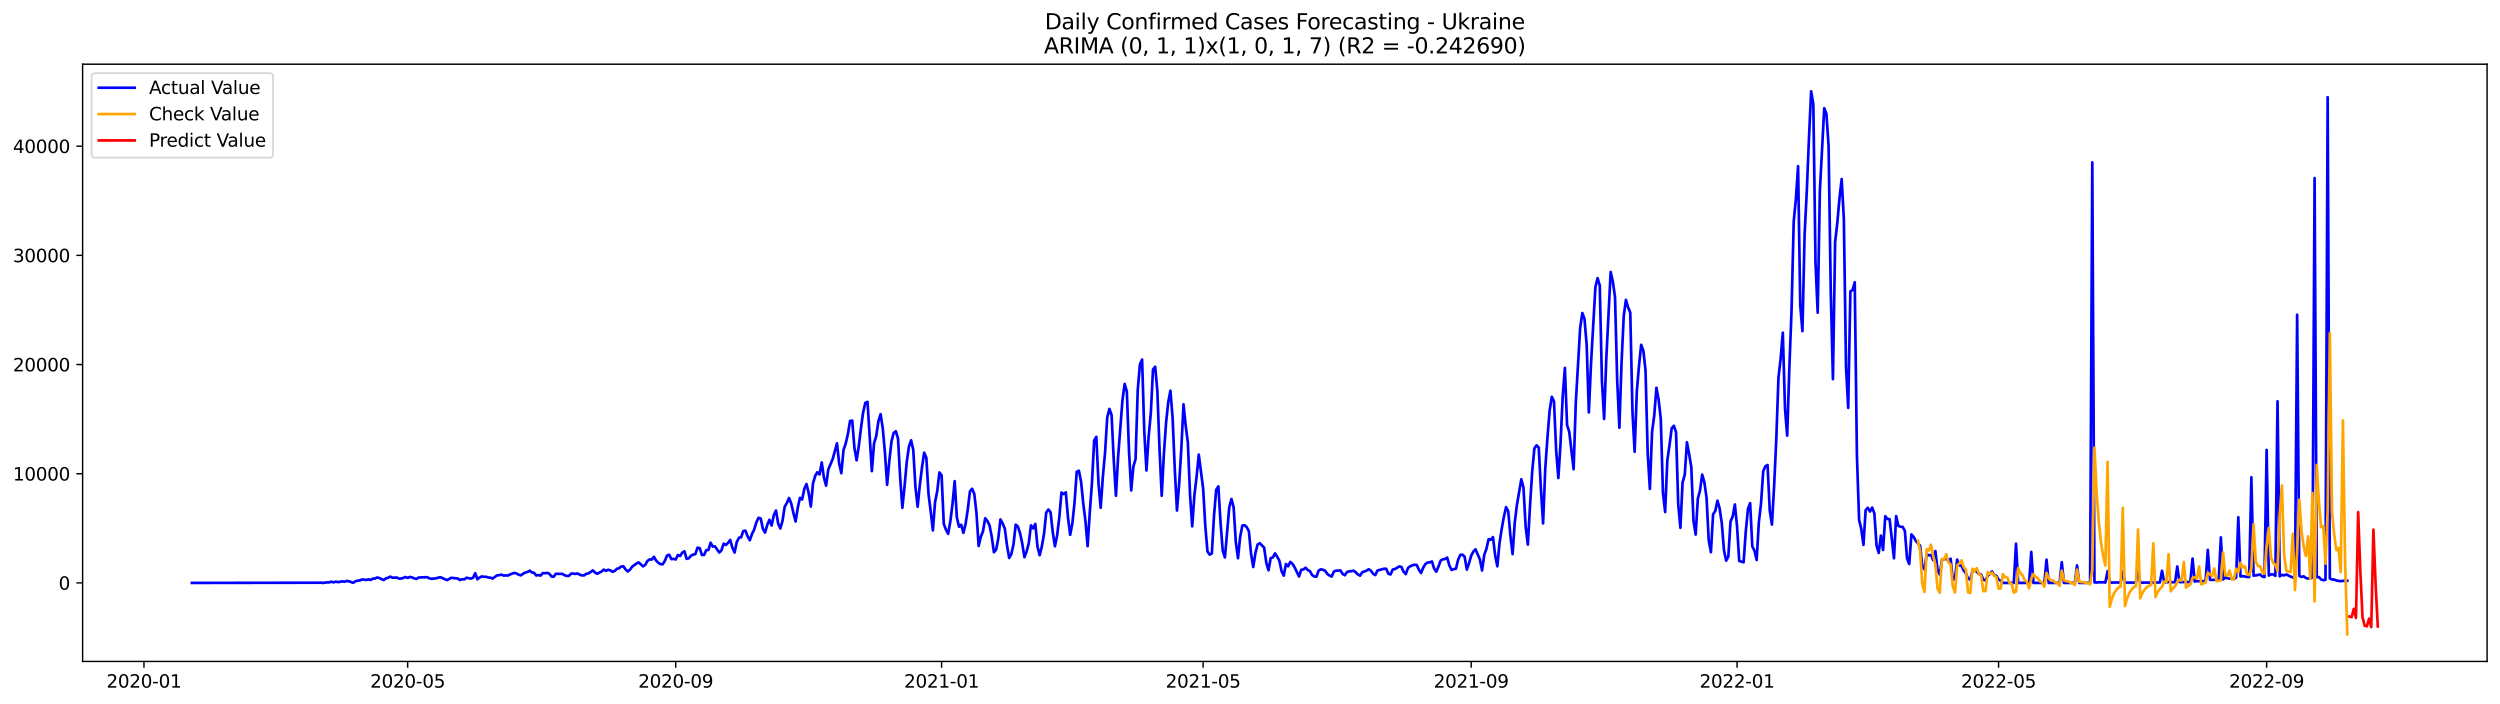 <?xml version="1.0" encoding="utf-8" standalone="no"?>
<!DOCTYPE svg PUBLIC "-//W3C//DTD SVG 1.1//EN"
  "http://www.w3.org/Graphics/SVG/1.1/DTD/svg11.dtd">
<svg xmlns:xlink="http://www.w3.org/1999/xlink" width="1392.412pt" height="392.274pt" viewBox="0 0 1392.412 392.274" xmlns="http://www.w3.org/2000/svg" version="1.1">
 <defs>
  <style type="text/css">*{stroke-linejoin: round; stroke-linecap: butt}</style>
 </defs>
 <g id="figure_1">
  <g id="patch_1">
   <path d="M 0 392.274 
L 1392.412 392.274 
L 1392.412 0 
L 0 0 
z
" style="fill: #ffffff"/>
  </g>
  <g id="axes_1">
   <g id="patch_2">
    <path d="M 46.013 368.396 
L 1385.213 368.396 
L 1385.213 35.755 
L 46.013 35.755 
z
" style="fill: #ffffff"/>
   </g>
   <g id="matplotlib.axis_1">
    <g id="xtick_1">
     <g id="line2d_1">
      <defs>
       <path id="m65e31f8bdd" d="M 0 0 
L 0 3.5 
" style="stroke: #000000; stroke-width: 0.8"/>
      </defs>
      <g>
       <use xlink:href="#m65e31f8bdd" x="80.181" y="368.396" style="stroke: #000000; stroke-width: 0.8"/>
      </g>
     </g>
     <g id="text_1">
      <!-- 2020-01 -->
      <g transform="translate(59.29 382.994)scale(0.1 -0.1)">
       <defs>
        <path id="DejaVuSans-32" d="M 1228 531 
L 3431 531 
L 3431 0 
L 469 0 
L 469 531 
Q 828 903 1448 1529 
Q 2069 2156 2228 2338 
Q 2531 2678 2651 2914 
Q 2772 3150 2772 3378 
Q 2772 3750 2511 3984 
Q 2250 4219 1831 4219 
Q 1534 4219 1204 4116 
Q 875 4013 500 3803 
L 500 4441 
Q 881 4594 1212 4672 
Q 1544 4750 1819 4750 
Q 2544 4750 2975 4387 
Q 3406 4025 3406 3419 
Q 3406 3131 3298 2873 
Q 3191 2616 2906 2266 
Q 2828 2175 2409 1742 
Q 1991 1309 1228 531 
z
" transform="scale(0.016)"/>
        <path id="DejaVuSans-30" d="M 2034 4250 
Q 1547 4250 1301 3770 
Q 1056 3291 1056 2328 
Q 1056 1369 1301 889 
Q 1547 409 2034 409 
Q 2525 409 2770 889 
Q 3016 1369 3016 2328 
Q 3016 3291 2770 3770 
Q 2525 4250 2034 4250 
z
M 2034 4750 
Q 2819 4750 3233 4129 
Q 3647 3509 3647 2328 
Q 3647 1150 3233 529 
Q 2819 -91 2034 -91 
Q 1250 -91 836 529 
Q 422 1150 422 2328 
Q 422 3509 836 4129 
Q 1250 4750 2034 4750 
z
" transform="scale(0.016)"/>
        <path id="DejaVuSans-2d" d="M 313 2009 
L 1997 2009 
L 1997 1497 
L 313 1497 
L 313 2009 
z
" transform="scale(0.016)"/>
        <path id="DejaVuSans-31" d="M 794 531 
L 1825 531 
L 1825 4091 
L 703 3866 
L 703 4441 
L 1819 4666 
L 2450 4666 
L 2450 531 
L 3481 531 
L 3481 0 
L 794 0 
L 794 531 
z
" transform="scale(0.016)"/>
       </defs>
       <use xlink:href="#DejaVuSans-32"/>
       <use xlink:href="#DejaVuSans-30" x="63.623"/>
       <use xlink:href="#DejaVuSans-32" x="127.246"/>
       <use xlink:href="#DejaVuSans-30" x="190.869"/>
       <use xlink:href="#DejaVuSans-2d" x="254.492"/>
       <use xlink:href="#DejaVuSans-30" x="290.576"/>
       <use xlink:href="#DejaVuSans-31" x="354.199"/>
      </g>
     </g>
    </g>
    <g id="xtick_2">
     <g id="line2d_2">
      <g>
       <use xlink:href="#m65e31f8bdd" x="227.053" y="368.396" style="stroke: #000000; stroke-width: 0.8"/>
      </g>
     </g>
     <g id="text_2">
      <!-- 2020-05 -->
      <g transform="translate(206.161 382.994)scale(0.1 -0.1)">
       <defs>
        <path id="DejaVuSans-35" d="M 691 4666 
L 3169 4666 
L 3169 4134 
L 1269 4134 
L 1269 2991 
Q 1406 3038 1543 3061 
Q 1681 3084 1819 3084 
Q 2600 3084 3056 2656 
Q 3513 2228 3513 1497 
Q 3513 744 3044 326 
Q 2575 -91 1722 -91 
Q 1428 -91 1123 -41 
Q 819 9 494 109 
L 494 744 
Q 775 591 1075 516 
Q 1375 441 1709 441 
Q 2250 441 2565 725 
Q 2881 1009 2881 1497 
Q 2881 1984 2565 2268 
Q 2250 2553 1709 2553 
Q 1456 2553 1204 2497 
Q 953 2441 691 2322 
L 691 4666 
z
" transform="scale(0.016)"/>
       </defs>
       <use xlink:href="#DejaVuSans-32"/>
       <use xlink:href="#DejaVuSans-30" x="63.623"/>
       <use xlink:href="#DejaVuSans-32" x="127.246"/>
       <use xlink:href="#DejaVuSans-30" x="190.869"/>
       <use xlink:href="#DejaVuSans-2d" x="254.492"/>
       <use xlink:href="#DejaVuSans-30" x="290.576"/>
       <use xlink:href="#DejaVuSans-35" x="354.199"/>
      </g>
     </g>
    </g>
    <g id="xtick_3">
     <g id="line2d_3">
      <g>
       <use xlink:href="#m65e31f8bdd" x="376.352" y="368.396" style="stroke: #000000; stroke-width: 0.8"/>
      </g>
     </g>
     <g id="text_3">
      <!-- 2020-09 -->
      <g transform="translate(355.46 382.994)scale(0.1 -0.1)">
       <defs>
        <path id="DejaVuSans-39" d="M 703 97 
L 703 672 
Q 941 559 1184 500 
Q 1428 441 1663 441 
Q 2288 441 2617 861 
Q 2947 1281 2994 2138 
Q 2813 1869 2534 1725 
Q 2256 1581 1919 1581 
Q 1219 1581 811 2004 
Q 403 2428 403 3163 
Q 403 3881 828 4315 
Q 1253 4750 1959 4750 
Q 2769 4750 3195 4129 
Q 3622 3509 3622 2328 
Q 3622 1225 3098 567 
Q 2575 -91 1691 -91 
Q 1453 -91 1209 -44 
Q 966 3 703 97 
z
M 1959 2075 
Q 2384 2075 2632 2365 
Q 2881 2656 2881 3163 
Q 2881 3666 2632 3958 
Q 2384 4250 1959 4250 
Q 1534 4250 1286 3958 
Q 1038 3666 1038 3163 
Q 1038 2656 1286 2365 
Q 1534 2075 1959 2075 
z
" transform="scale(0.016)"/>
       </defs>
       <use xlink:href="#DejaVuSans-32"/>
       <use xlink:href="#DejaVuSans-30" x="63.623"/>
       <use xlink:href="#DejaVuSans-32" x="127.246"/>
       <use xlink:href="#DejaVuSans-30" x="190.869"/>
       <use xlink:href="#DejaVuSans-2d" x="254.492"/>
       <use xlink:href="#DejaVuSans-30" x="290.576"/>
       <use xlink:href="#DejaVuSans-39" x="354.199"/>
      </g>
     </g>
    </g>
    <g id="xtick_4">
     <g id="line2d_4">
      <g>
       <use xlink:href="#m65e31f8bdd" x="524.437" y="368.396" style="stroke: #000000; stroke-width: 0.8"/>
      </g>
     </g>
     <g id="text_4">
      <!-- 2021-01 -->
      <g transform="translate(503.546 382.994)scale(0.1 -0.1)">
       <use xlink:href="#DejaVuSans-32"/>
       <use xlink:href="#DejaVuSans-30" x="63.623"/>
       <use xlink:href="#DejaVuSans-32" x="127.246"/>
       <use xlink:href="#DejaVuSans-31" x="190.869"/>
       <use xlink:href="#DejaVuSans-2d" x="254.492"/>
       <use xlink:href="#DejaVuSans-30" x="290.576"/>
       <use xlink:href="#DejaVuSans-31" x="354.199"/>
      </g>
     </g>
    </g>
    <g id="xtick_5">
     <g id="line2d_5">
      <g>
       <use xlink:href="#m65e31f8bdd" x="670.095" y="368.396" style="stroke: #000000; stroke-width: 0.8"/>
      </g>
     </g>
     <g id="text_5">
      <!-- 2021-05 -->
      <g transform="translate(649.203 382.994)scale(0.1 -0.1)">
       <use xlink:href="#DejaVuSans-32"/>
       <use xlink:href="#DejaVuSans-30" x="63.623"/>
       <use xlink:href="#DejaVuSans-32" x="127.246"/>
       <use xlink:href="#DejaVuSans-31" x="190.869"/>
       <use xlink:href="#DejaVuSans-2d" x="254.492"/>
       <use xlink:href="#DejaVuSans-30" x="290.576"/>
       <use xlink:href="#DejaVuSans-35" x="354.199"/>
      </g>
     </g>
    </g>
    <g id="xtick_6">
     <g id="line2d_6">
      <g>
       <use xlink:href="#m65e31f8bdd" x="819.394" y="368.396" style="stroke: #000000; stroke-width: 0.8"/>
      </g>
     </g>
     <g id="text_6">
      <!-- 2021-09 -->
      <g transform="translate(798.502 382.994)scale(0.1 -0.1)">
       <use xlink:href="#DejaVuSans-32"/>
       <use xlink:href="#DejaVuSans-30" x="63.623"/>
       <use xlink:href="#DejaVuSans-32" x="127.246"/>
       <use xlink:href="#DejaVuSans-31" x="190.869"/>
       <use xlink:href="#DejaVuSans-2d" x="254.492"/>
       <use xlink:href="#DejaVuSans-30" x="290.576"/>
       <use xlink:href="#DejaVuSans-39" x="354.199"/>
      </g>
     </g>
    </g>
    <g id="xtick_7">
     <g id="line2d_7">
      <g>
       <use xlink:href="#m65e31f8bdd" x="967.479" y="368.396" style="stroke: #000000; stroke-width: 0.8"/>
      </g>
     </g>
     <g id="text_7">
      <!-- 2022-01 -->
      <g transform="translate(946.587 382.994)scale(0.1 -0.1)">
       <use xlink:href="#DejaVuSans-32"/>
       <use xlink:href="#DejaVuSans-30" x="63.623"/>
       <use xlink:href="#DejaVuSans-32" x="127.246"/>
       <use xlink:href="#DejaVuSans-32" x="190.869"/>
       <use xlink:href="#DejaVuSans-2d" x="254.492"/>
       <use xlink:href="#DejaVuSans-30" x="290.576"/>
       <use xlink:href="#DejaVuSans-31" x="354.199"/>
      </g>
     </g>
    </g>
    <g id="xtick_8">
     <g id="line2d_8">
      <g>
       <use xlink:href="#m65e31f8bdd" x="1113.136" y="368.396" style="stroke: #000000; stroke-width: 0.8"/>
      </g>
     </g>
     <g id="text_8">
      <!-- 2022-05 -->
      <g transform="translate(1092.245 382.994)scale(0.1 -0.1)">
       <use xlink:href="#DejaVuSans-32"/>
       <use xlink:href="#DejaVuSans-30" x="63.623"/>
       <use xlink:href="#DejaVuSans-32" x="127.246"/>
       <use xlink:href="#DejaVuSans-32" x="190.869"/>
       <use xlink:href="#DejaVuSans-2d" x="254.492"/>
       <use xlink:href="#DejaVuSans-30" x="290.576"/>
       <use xlink:href="#DejaVuSans-35" x="354.199"/>
      </g>
     </g>
    </g>
    <g id="xtick_9">
     <g id="line2d_9">
      <g>
       <use xlink:href="#m65e31f8bdd" x="1262.435" y="368.396" style="stroke: #000000; stroke-width: 0.8"/>
      </g>
     </g>
     <g id="text_9">
      <!-- 2022-09 -->
      <g transform="translate(1241.544 382.994)scale(0.1 -0.1)">
       <use xlink:href="#DejaVuSans-32"/>
       <use xlink:href="#DejaVuSans-30" x="63.623"/>
       <use xlink:href="#DejaVuSans-32" x="127.246"/>
       <use xlink:href="#DejaVuSans-32" x="190.869"/>
       <use xlink:href="#DejaVuSans-2d" x="254.492"/>
       <use xlink:href="#DejaVuSans-30" x="290.576"/>
       <use xlink:href="#DejaVuSans-39" x="354.199"/>
      </g>
     </g>
    </g>
   </g>
   <g id="matplotlib.axis_2">
    <g id="ytick_1">
     <g id="line2d_10">
      <defs>
       <path id="m6216a90d81" d="M 0 0 
L -3.5 0 
" style="stroke: #000000; stroke-width: 0.8"/>
      </defs>
      <g>
       <use xlink:href="#m6216a90d81" x="46.013" y="324.662" style="stroke: #000000; stroke-width: 0.8"/>
      </g>
     </g>
     <g id="text_10">
      <!-- 0 -->
      <g transform="translate(32.65 328.461)scale(0.1 -0.1)">
       <use xlink:href="#DejaVuSans-30"/>
      </g>
     </g>
    </g>
    <g id="ytick_2">
     <g id="line2d_11">
      <g>
       <use xlink:href="#m6216a90d81" x="46.013" y="263.85" style="stroke: #000000; stroke-width: 0.8"/>
      </g>
     </g>
     <g id="text_11">
      <!-- 10000 -->
      <g transform="translate(7.2 267.649)scale(0.1 -0.1)">
       <use xlink:href="#DejaVuSans-31"/>
       <use xlink:href="#DejaVuSans-30" x="63.623"/>
       <use xlink:href="#DejaVuSans-30" x="127.246"/>
       <use xlink:href="#DejaVuSans-30" x="190.869"/>
       <use xlink:href="#DejaVuSans-30" x="254.492"/>
      </g>
     </g>
    </g>
    <g id="ytick_3">
     <g id="line2d_12">
      <g>
       <use xlink:href="#m6216a90d81" x="46.013" y="203.039" style="stroke: #000000; stroke-width: 0.8"/>
      </g>
     </g>
     <g id="text_12">
      <!-- 20000 -->
      <g transform="translate(7.2 206.838)scale(0.1 -0.1)">
       <use xlink:href="#DejaVuSans-32"/>
       <use xlink:href="#DejaVuSans-30" x="63.623"/>
       <use xlink:href="#DejaVuSans-30" x="127.246"/>
       <use xlink:href="#DejaVuSans-30" x="190.869"/>
       <use xlink:href="#DejaVuSans-30" x="254.492"/>
      </g>
     </g>
    </g>
    <g id="ytick_4">
     <g id="line2d_13">
      <g>
       <use xlink:href="#m6216a90d81" x="46.013" y="142.227" style="stroke: #000000; stroke-width: 0.8"/>
      </g>
     </g>
     <g id="text_13">
      <!-- 30000 -->
      <g transform="translate(7.2 146.026)scale(0.1 -0.1)">
       <defs>
        <path id="DejaVuSans-33" d="M 2597 2516 
Q 3050 2419 3304 2112 
Q 3559 1806 3559 1356 
Q 3559 666 3084 287 
Q 2609 -91 1734 -91 
Q 1441 -91 1130 -33 
Q 819 25 488 141 
L 488 750 
Q 750 597 1062 519 
Q 1375 441 1716 441 
Q 2309 441 2620 675 
Q 2931 909 2931 1356 
Q 2931 1769 2642 2001 
Q 2353 2234 1838 2234 
L 1294 2234 
L 1294 2753 
L 1863 2753 
Q 2328 2753 2575 2939 
Q 2822 3125 2822 3475 
Q 2822 3834 2567 4026 
Q 2313 4219 1838 4219 
Q 1578 4219 1281 4162 
Q 984 4106 628 3988 
L 628 4550 
Q 988 4650 1302 4700 
Q 1616 4750 1894 4750 
Q 2613 4750 3031 4423 
Q 3450 4097 3450 3541 
Q 3450 3153 3228 2886 
Q 3006 2619 2597 2516 
z
" transform="scale(0.016)"/>
       </defs>
       <use xlink:href="#DejaVuSans-33"/>
       <use xlink:href="#DejaVuSans-30" x="63.623"/>
       <use xlink:href="#DejaVuSans-30" x="127.246"/>
       <use xlink:href="#DejaVuSans-30" x="190.869"/>
       <use xlink:href="#DejaVuSans-30" x="254.492"/>
      </g>
     </g>
    </g>
    <g id="ytick_5">
     <g id="line2d_14">
      <g>
       <use xlink:href="#m6216a90d81" x="46.013" y="81.415" style="stroke: #000000; stroke-width: 0.8"/>
      </g>
     </g>
     <g id="text_14">
      <!-- 40000 -->
      <g transform="translate(7.2 85.214)scale(0.1 -0.1)">
       <defs>
        <path id="DejaVuSans-34" d="M 2419 4116 
L 825 1625 
L 2419 1625 
L 2419 4116 
z
M 2253 4666 
L 3047 4666 
L 3047 1625 
L 3713 1625 
L 3713 1100 
L 3047 1100 
L 3047 0 
L 2419 0 
L 2419 1100 
L 313 1100 
L 313 1709 
L 2253 4666 
z
" transform="scale(0.016)"/>
       </defs>
       <use xlink:href="#DejaVuSans-34"/>
       <use xlink:href="#DejaVuSans-30" x="63.623"/>
       <use xlink:href="#DejaVuSans-30" x="127.246"/>
       <use xlink:href="#DejaVuSans-30" x="190.869"/>
       <use xlink:href="#DejaVuSans-30" x="254.492"/>
      </g>
     </g>
    </g>
   </g>
   <g id="line2d_15">
    <path d="M 106.885 324.662 
L 177.286 324.553 
L 178.5 324.504 
L 179.714 324.662 
L 182.142 324.37 
L 183.355 324.352 
L 184.569 323.969 
L 185.783 324.382 
L 186.997 323.938 
L 188.211 324.218 
L 189.425 324.072 
L 190.638 323.756 
L 191.852 324.036 
L 193.066 323.598 
L 194.28 323.732 
L 196.707 324.595 
L 197.921 323.792 
L 199.135 323.409 
L 200.349 323.3 
L 201.563 322.771 
L 202.776 322.789 
L 203.99 323.044 
L 205.204 322.686 
L 206.418 323.02 
L 207.632 322.278 
L 208.846 322.248 
L 210.059 321.615 
L 211.273 321.962 
L 213.701 323.075 
L 214.915 322.138 
L 216.128 321.822 
L 217.342 321.147 
L 218.556 321.761 
L 220.984 321.67 
L 222.197 322.278 
L 223.411 322.223 
L 224.625 321.889 
L 225.839 321.378 
L 227.053 321.895 
L 228.267 321.317 
L 229.48 321.609 
L 230.694 322.12 
L 231.908 322.436 
L 233.122 321.7 
L 234.336 321.579 
L 236.763 321.53 
L 237.977 321.488 
L 239.191 322.132 
L 240.405 322.382 
L 242.832 322.096 
L 245.26 321.451 
L 248.901 323.081 
L 250.115 322.509 
L 251.329 321.767 
L 252.543 321.974 
L 254.97 322.193 
L 256.184 323.087 
L 257.398 322.6 
L 258.612 322.71 
L 259.826 321.761 
L 262.253 322.272 
L 263.467 321.816 
L 264.681 319.25 
L 265.895 322.637 
L 267.109 321.682 
L 268.322 321.038 
L 269.536 321.25 
L 270.75 321.263 
L 271.964 321.634 
L 273.178 321.755 
L 274.391 322.217 
L 276.819 320.46 
L 278.033 320.35 
L 279.247 320.028 
L 280.461 320.563 
L 281.674 320.496 
L 282.888 320.569 
L 284.102 319.937 
L 286.53 319.055 
L 287.743 319.432 
L 288.957 320.125 
L 290.171 320.436 
L 291.385 319.523 
L 292.599 318.879 
L 293.812 318.569 
L 295.026 317.845 
L 296.24 318.842 
L 297.454 319.043 
L 298.668 320.515 
L 299.882 320.308 
L 301.095 320.588 
L 302.309 319.207 
L 303.523 319.286 
L 304.737 319.049 
L 305.951 319.554 
L 307.164 321.104 
L 308.378 321.202 
L 309.592 319.584 
L 313.233 319.645 
L 314.447 320.369 
L 315.661 320.782 
L 316.875 320.734 
L 318.089 319.505 
L 319.303 319.426 
L 320.516 319.639 
L 321.73 319.39 
L 322.944 320.138 
L 324.158 320.466 
L 325.372 320.484 
L 326.585 319.548 
L 327.799 319.347 
L 330.227 317.705 
L 331.441 318.921 
L 332.654 319.584 
L 335.082 318.289 
L 336.296 317.231 
L 337.51 317.948 
L 338.724 317.334 
L 339.937 317.656 
L 341.151 318.459 
L 342.365 317.979 
L 343.579 316.823 
L 344.793 316.477 
L 346.006 315.522 
L 347.22 315.443 
L 348.434 317.164 
L 349.648 318.307 
L 350.862 317.298 
L 352.075 315.656 
L 354.503 313.831 
L 355.717 313.242 
L 358.145 315.437 
L 359.358 314.652 
L 360.572 312.469 
L 361.786 311.575 
L 363 311.66 
L 364.214 310.134 
L 365.427 312.244 
L 366.641 313.381 
L 367.855 314.233 
L 369.069 314.3 
L 370.283 312.439 
L 371.496 309.404 
L 372.71 308.979 
L 373.924 311.411 
L 375.138 311.271 
L 376.352 311.606 
L 377.566 309.131 
L 378.779 309.66 
L 379.993 307.823 
L 381.207 307.045 
L 382.421 311.253 
L 383.635 310.961 
L 384.848 309.52 
L 386.062 308.869 
L 387.276 308.638 
L 388.49 305.038 
L 389.704 305.293 
L 390.917 309.07 
L 392.131 309.112 
L 393.345 306.425 
L 394.559 306.321 
L 395.773 302.289 
L 396.987 304.412 
L 398.2 304.32 
L 400.628 307.75 
L 401.842 306.479 
L 403.056 302.782 
L 404.269 303.512 
L 405.483 302.374 
L 406.697 300.733 
L 407.911 305.002 
L 409.125 307.756 
L 410.339 301.979 
L 411.552 299.504 
L 412.766 299.249 
L 413.98 295.77 
L 415.194 295.564 
L 416.408 298.738 
L 417.621 300.915 
L 418.835 297.406 
L 420.049 294.943 
L 421.263 290.942 
L 422.477 288.412 
L 423.69 288.777 
L 424.904 294.499 
L 426.118 296.652 
L 427.332 292.365 
L 428.546 289.513 
L 429.76 292.675 
L 430.973 286.928 
L 432.187 284.35 
L 433.401 291.55 
L 434.615 294.341 
L 435.829 290.121 
L 437.042 282.246 
L 438.256 280.148 
L 439.47 277.35 
L 440.684 280.421 
L 441.898 285.706 
L 443.111 290.455 
L 444.325 282.793 
L 445.539 277.29 
L 446.753 278.196 
L 447.967 272.315 
L 449.181 269.579 
L 450.394 274.535 
L 451.608 282.13 
L 452.822 269.226 
L 454.036 265.012 
L 455.25 263.011 
L 456.463 264.246 
L 457.677 257.568 
L 458.891 265.997 
L 460.105 270.491 
L 461.319 261.473 
L 463.746 255.75 
L 466.174 246.914 
L 467.388 258.134 
L 468.602 263.558 
L 469.815 250.612 
L 471.029 247.042 
L 472.243 241.776 
L 473.457 234.454 
L 474.671 234.271 
L 475.884 249.468 
L 477.098 256.389 
L 478.312 248.489 
L 479.526 238.528 
L 480.74 229.656 
L 481.953 224.359 
L 483.167 223.806 
L 485.595 262.403 
L 486.809 246.981 
L 488.023 242.913 
L 489.236 234.588 
L 490.45 230.671 
L 491.664 238.571 
L 492.878 252.126 
L 494.092 270.023 
L 495.305 256.82 
L 496.519 245.99 
L 497.733 241.131 
L 498.947 240.176 
L 500.161 244.275 
L 501.374 266.252 
L 502.588 282.842 
L 503.802 270.904 
L 505.016 257.422 
L 506.23 248.805 
L 507.444 245.205 
L 508.657 250.599 
L 509.871 271.373 
L 511.085 282.228 
L 512.299 270.242 
L 513.513 260.372 
L 514.726 252.138 
L 515.94 254.984 
L 517.154 275.198 
L 518.368 284.842 
L 519.582 295.418 
L 520.795 279.649 
L 522.009 273.556 
L 523.223 263.139 
L 524.437 264.714 
L 525.651 291.818 
L 526.865 294.98 
L 528.078 297.333 
L 529.292 290.455 
L 530.506 280.719 
L 531.72 267.985 
L 532.934 288.187 
L 534.147 293.387 
L 535.361 292.298 
L 536.575 296.78 
L 537.789 291.866 
L 539.003 283.827 
L 540.217 273.671 
L 541.43 272.242 
L 542.644 275.094 
L 543.858 285.755 
L 545.072 304.095 
L 546.286 298.933 
L 547.499 295.904 
L 548.713 288.625 
L 549.927 290.127 
L 551.141 292.651 
L 552.355 298.866 
L 553.568 307.592 
L 554.782 306.187 
L 555.996 300.015 
L 557.21 289.324 
L 558.424 291.501 
L 559.638 294.463 
L 560.851 303.664 
L 562.065 310.754 
L 563.279 308.662 
L 564.493 303.153 
L 565.707 292.231 
L 566.92 293.241 
L 568.134 296.944 
L 569.348 302.709 
L 570.562 310.335 
L 571.776 307.227 
L 572.989 302.496 
L 574.203 292.59 
L 575.417 294.287 
L 576.631 291.805 
L 577.845 304.527 
L 579.059 309.216 
L 580.272 304.314 
L 581.486 297.388 
L 582.7 285.493 
L 583.914 283.784 
L 585.128 285.299 
L 586.341 296.305 
L 587.555 304.26 
L 588.769 298.355 
L 589.983 288.236 
L 591.197 274.322 
L 592.41 275.198 
L 593.624 274.206 
L 594.838 288.43 
L 596.052 297.868 
L 597.266 291.459 
L 598.48 279.941 
L 599.693 262.762 
L 600.907 262.19 
L 602.121 268.369 
L 603.335 280.367 
L 604.549 290.121 
L 605.762 304.205 
L 606.976 285.256 
L 608.19 268.794 
L 609.404 245.333 
L 610.618 243.32 
L 611.831 269.263 
L 613.045 282.811 
L 614.259 265.492 
L 615.473 252.168 
L 616.687 232.575 
L 617.901 227.746 
L 619.114 231.158 
L 620.328 256.377 
L 621.542 276.122 
L 622.756 254.339 
L 625.183 222.729 
L 626.397 213.827 
L 627.611 218.083 
L 628.825 251.439 
L 630.039 273.167 
L 631.252 259.91 
L 632.466 255.671 
L 633.68 217.141 
L 634.894 203.02 
L 636.108 200.266 
L 637.322 240.389 
L 638.535 262.026 
L 639.749 243.186 
L 640.963 230.191 
L 642.177 205.799 
L 643.391 204.261 
L 644.604 217.712 
L 645.818 250.241 
L 647.032 276.104 
L 648.246 252.849 
L 649.46 235.409 
L 650.673 224 
L 651.887 217.621 
L 653.101 232.812 
L 654.315 261.375 
L 655.529 284.344 
L 656.743 269.567 
L 657.956 249.943 
L 659.17 225.192 
L 660.384 237.093 
L 661.598 246.574 
L 662.812 275.66 
L 664.025 293.137 
L 665.239 275.788 
L 666.453 265.62 
L 667.667 253.208 
L 670.095 271.926 
L 671.308 292.937 
L 672.522 307.154 
L 673.736 308.918 
L 674.95 308.279 
L 676.164 287.208 
L 677.377 272.796 
L 678.591 270.898 
L 679.805 291.209 
L 681.019 306.759 
L 682.233 310.469 
L 684.66 282.495 
L 685.874 277.922 
L 687.088 282.586 
L 688.302 301.87 
L 689.516 310.919 
L 690.729 298.993 
L 691.943 292.681 
L 693.157 292.523 
L 694.371 293.587 
L 695.585 295.898 
L 696.798 308.504 
L 698.012 315.802 
L 699.226 308.06 
L 700.44 303.25 
L 701.654 302.545 
L 704.081 305.02 
L 705.295 313.479 
L 706.509 317.632 
L 707.723 310.87 
L 708.937 310.462 
L 710.15 308.2 
L 711.364 310.11 
L 712.578 312.311 
L 713.792 318.125 
L 715.006 320.606 
L 716.219 314.105 
L 717.433 315.413 
L 718.647 312.962 
L 719.861 314.038 
L 721.075 316.002 
L 723.502 321.068 
L 724.716 317.383 
L 725.93 317.164 
L 727.144 316.221 
L 728.358 317.498 
L 729.571 318.1 
L 730.785 320.265 
L 731.999 321.092 
L 733.213 321.177 
L 734.427 317.815 
L 735.64 317.073 
L 736.854 317.34 
L 738.068 317.918 
L 739.282 319.681 
L 740.496 320.545 
L 741.709 321.129 
L 742.923 318.325 
L 744.137 317.851 
L 746.565 317.723 
L 747.779 319.639 
L 748.992 320.393 
L 750.206 318.623 
L 751.42 318.204 
L 752.634 318.131 
L 753.848 317.839 
L 755.061 318.69 
L 756.275 319.925 
L 757.489 320.618 
L 758.703 318.751 
L 761.13 317.833 
L 762.344 317.042 
L 763.558 317.869 
L 764.772 319.572 
L 765.986 320.302 
L 767.2 317.766 
L 770.841 316.769 
L 772.055 316.775 
L 773.269 319.548 
L 774.482 319.955 
L 775.696 317.2 
L 776.91 316.957 
L 779.338 315.479 
L 780.552 315.79 
L 781.765 318.435 
L 782.979 319.773 
L 784.193 316.355 
L 785.407 315.419 
L 786.621 314.883 
L 787.834 314.519 
L 789.048 314.646 
L 790.262 317.279 
L 791.476 319.152 
L 792.69 316.185 
L 793.903 314.111 
L 795.117 313.302 
L 796.331 313.235 
L 797.545 312.706 
L 798.759 316.702 
L 799.973 318.411 
L 801.186 315.546 
L 802.4 312.202 
L 803.614 311.533 
L 804.828 311.344 
L 806.042 310.566 
L 807.255 314.993 
L 808.469 317.431 
L 809.683 316.969 
L 810.897 316.811 
L 812.111 311.788 
L 813.324 309.1 
L 814.538 308.924 
L 815.752 310.104 
L 816.966 317.267 
L 818.18 313.746 
L 819.394 309.532 
L 820.607 307.203 
L 821.821 305.938 
L 824.249 311.636 
L 825.463 317.717 
L 826.676 309.082 
L 827.89 305.67 
L 829.104 300.276 
L 830.318 300.654 
L 831.532 299.145 
L 832.745 309.368 
L 833.959 315.406 
L 835.173 302.527 
L 836.387 294.633 
L 837.601 287.871 
L 838.815 282.459 
L 840.028 284.745 
L 841.242 298.318 
L 842.456 308.65 
L 843.67 290.96 
L 844.884 281.169 
L 847.311 266.921 
L 848.525 271.604 
L 849.739 293.466 
L 850.953 303.305 
L 852.166 281.662 
L 853.38 262.604 
L 854.594 249.772 
L 855.808 248.021 
L 857.022 249.28 
L 858.236 272.516 
L 859.449 291.507 
L 860.663 260.864 
L 861.877 243.685 
L 863.091 228.616 
L 864.305 220.996 
L 865.518 223.581 
L 866.732 251.068 
L 867.946 266.252 
L 869.16 246.993 
L 870.374 220.674 
L 871.587 204.918 
L 872.801 236.74 
L 874.015 240.499 
L 876.443 261.327 
L 877.657 224.42 
L 880.084 182.74 
L 881.298 174.329 
L 882.512 177.625 
L 883.726 192.33 
L 884.939 229.692 
L 886.153 202.357 
L 888.581 159.88 
L 889.795 154.912 
L 891.008 158.974 
L 892.222 212.209 
L 893.436 233.341 
L 894.65 199.779 
L 897.078 151.488 
L 898.291 156.785 
L 899.505 165.408 
L 900.719 211.82 
L 901.933 238.242 
L 903.147 202.132 
L 904.36 176.008 
L 905.574 167.026 
L 906.788 171.173 
L 908.002 174.092 
L 909.216 229.23 
L 910.43 251.615 
L 911.643 218.156 
L 912.857 203.774 
L 914.071 192.032 
L 915.285 195.309 
L 916.499 206.237 
L 917.712 252.564 
L 918.926 272.291 
L 920.14 240.584 
L 921.354 231.45 
L 922.568 215.973 
L 923.781 222.486 
L 924.995 233.28 
L 926.209 274.523 
L 927.423 285.171 
L 928.637 256.48 
L 929.851 248.033 
L 931.064 238.534 
L 932.278 237.148 
L 933.492 240.705 
L 934.706 280.811 
L 935.92 293.982 
L 937.133 268.685 
L 938.347 264.489 
L 939.561 246.312 
L 940.775 252.801 
L 941.989 260.165 
L 943.202 289.872 
L 944.416 297.765 
L 945.63 277.74 
L 946.844 273.209 
L 948.058 264.349 
L 949.272 268.624 
L 950.485 277.192 
L 951.699 301.012 
L 952.913 307.55 
L 954.127 286.466 
L 955.341 284.593 
L 956.554 278.853 
L 957.768 283.14 
L 958.982 291.514 
L 960.196 306.491 
L 961.41 312.269 
L 962.623 309.952 
L 963.837 290.51 
L 965.051 287.634 
L 966.265 280.969 
L 967.479 293.216 
L 968.693 312.451 
L 971.12 313.175 
L 972.334 296.014 
L 973.548 283.499 
L 974.762 280.245 
L 975.975 304.357 
L 977.189 306.753 
L 978.403 311.892 
L 979.617 290.863 
L 980.831 280.476 
L 982.044 262.458 
L 983.258 259.703 
L 984.472 258.991 
L 985.686 284.332 
L 986.9 292.182 
L 988.114 270.838 
L 989.327 244.737 
L 990.541 210.208 
L 991.755 199.743 
L 992.969 185.294 
L 994.183 227.643 
L 995.396 242.621 
L 996.61 204.814 
L 997.824 172.991 
L 999.038 123.351 
L 1000.252 110.824 
L 1001.465 92.538 
L 1002.679 170.127 
L 1003.893 184.412 
L 1005.107 130.606 
L 1006.321 106.397 
L 1007.535 76.885 
L 1008.748 50.876 
L 1009.962 58.088 
L 1011.176 146.447 
L 1012.39 174.147 
L 1013.604 106.354 
L 1016.031 60.271 
L 1017.245 63.372 
L 1018.459 81.275 
L 1019.673 162.574 
L 1020.886 211.163 
L 1022.1 134.832 
L 1023.314 124.141 
L 1024.528 110.441 
L 1025.742 99.701 
L 1026.956 121.867 
L 1028.169 204.571 
L 1029.383 227.163 
L 1030.597 162.295 
L 1031.811 161.571 
L 1033.025 157.199 
L 1034.238 253.731 
L 1035.452 289.61 
L 1036.666 294.603 
L 1037.88 303.493 
L 1039.094 284.119 
L 1040.308 282.83 
L 1041.521 284.915 
L 1042.735 282.696 
L 1043.949 285.925 
L 1045.163 303.797 
L 1046.377 307.957 
L 1047.59 298.318 
L 1048.804 306.285 
L 1050.018 287.494 
L 1051.232 289.038 
L 1052.446 289.184 
L 1054.873 310.943 
L 1056.087 287.445 
L 1057.301 292.864 
L 1058.515 293.38 
L 1059.729 293.459 
L 1060.942 295.697 
L 1062.156 311.046 
L 1063.37 314.135 
L 1064.584 297.649 
L 1065.798 298.993 
L 1067.011 301.219 
L 1069.439 303.95 
L 1070.653 315.376 
L 1071.867 317.146 
L 1073.08 308.638 
L 1074.294 309.307 
L 1075.508 309.106 
L 1076.722 312.007 
L 1077.936 306.935 
L 1079.15 317.456 
L 1080.363 320.059 
L 1081.577 311.898 
L 1084.005 311.125 
L 1085.219 312.348 
L 1086.432 311.18 
L 1087.646 323.038 
L 1088.86 322.126 
L 1090.074 311.679 
L 1091.288 314.902 
L 1092.501 315.084 
L 1093.715 317.766 
L 1094.929 319.347 
L 1096.143 322.309 
L 1097.357 322.813 
L 1098.571 318.082 
L 1099.784 317.705 
L 1100.998 318.453 
L 1102.212 319.718 
L 1103.426 319.992 
L 1104.64 322.832 
L 1105.853 323.3 
L 1107.067 320.679 
L 1108.281 319.724 
L 1109.495 318.246 
L 1110.709 320.527 
L 1111.922 320.697 
L 1113.136 322.844 
L 1114.35 323.446 
L 1115.564 324.662 
L 1121.633 324.662 
L 1122.847 302.831 
L 1124.061 324.662 
L 1130.13 324.662 
L 1131.343 307.385 
L 1132.557 324.662 
L 1138.626 324.662 
L 1139.84 311.697 
L 1141.054 324.662 
L 1147.123 324.662 
L 1148.337 313.132 
L 1149.551 324.662 
L 1155.62 324.662 
L 1156.834 314.932 
L 1158.047 324.662 
L 1164.116 324.662 
L 1165.33 90.452 
L 1166.544 324.37 
L 1167.758 324.449 
L 1168.972 324.273 
L 1170.186 324.358 
L 1171.399 324.279 
L 1172.613 324.467 
L 1173.827 318.125 
L 1175.041 324.504 
L 1178.682 324.419 
L 1181.11 324.431 
L 1182.324 318.447 
L 1183.537 324.492 
L 1189.607 324.498 
L 1190.82 317.681 
L 1192.034 324.516 
L 1200.531 324.443 
L 1202.958 324.413 
L 1204.172 317.9 
L 1205.386 324.328 
L 1206.6 324.315 
L 1207.814 324.182 
L 1210.241 324.334 
L 1211.455 324.194 
L 1212.669 315.516 
L 1213.883 324.182 
L 1218.738 324.218 
L 1219.952 324.005 
L 1221.166 311.107 
L 1222.379 323.878 
L 1223.593 323.707 
L 1227.235 323.725 
L 1228.449 323.47 
L 1229.662 306.26 
L 1230.876 322.965 
L 1234.518 322.977 
L 1235.731 323.312 
L 1236.945 299.31 
L 1238.159 322.74 
L 1239.373 321.713 
L 1240.587 322.053 
L 1241.8 322.278 
L 1243.014 322.108 
L 1244.228 322.57 
L 1245.442 321.658 
L 1246.656 288.072 
L 1247.87 321.062 
L 1249.083 320.91 
L 1250.297 321.062 
L 1251.511 321.378 
L 1252.725 321.366 
L 1253.939 265.827 
L 1255.152 320.648 
L 1257.58 320.259 
L 1258.794 319.949 
L 1260.008 321.086 
L 1261.221 321.396 
L 1262.435 250.581 
L 1263.649 320.569 
L 1264.863 319.937 
L 1266.077 319.925 
L 1267.291 320.709 
L 1268.504 223.52 
L 1269.718 320.989 
L 1270.932 320.198 
L 1272.146 320.49 
L 1273.36 319.931 
L 1275.787 321.153 
L 1277.001 321.603 
L 1278.215 321.627 
L 1279.429 175.29 
L 1280.643 320.758 
L 1281.856 321.342 
L 1283.07 320.995 
L 1284.284 321.919 
L 1285.498 322.217 
L 1286.712 322.157 
L 1287.925 321.634 
L 1289.139 99.172 
L 1290.353 321.451 
L 1291.567 321.409 
L 1292.781 322.716 
L 1293.994 323.148 
L 1295.208 322.917 
L 1296.422 54.129 
L 1297.636 322.163 
L 1298.85 322.771 
L 1300.064 322.783 
L 1301.277 323.33 
L 1303.705 323.701 
L 1306.133 323.379 
L 1307.346 323.476 
L 1307.346 323.476 
" clip-path="url(#p82e1d4a8d3)" style="fill: none; stroke: #0000ff; stroke-width: 1.5; stroke-linecap: square"/>
   </g>
   <g id="line2d_16">
    <path d="M 1068.225 301.162 
L 1069.439 306.982 
L 1070.653 325.347 
L 1071.867 329.737 
L 1073.08 305.867 
L 1074.294 306.651 
L 1075.508 303.414 
L 1076.722 309.666 
L 1077.936 314.422 
L 1079.15 327.886 
L 1080.363 330.105 
L 1081.577 311.292 
L 1082.791 311.558 
L 1084.005 308.682 
L 1085.219 313.162 
L 1086.432 314.408 
L 1087.646 326.735 
L 1088.86 330.01 
L 1090.074 314.876 
L 1091.288 313.769 
L 1092.501 312.094 
L 1093.715 315.885 
L 1094.929 317.27 
L 1096.143 329.933 
L 1097.357 330.261 
L 1098.571 316.754 
L 1099.784 317.929 
L 1100.998 316.495 
L 1102.212 319.694 
L 1103.426 320.597 
L 1104.64 329.282 
L 1105.853 329.215 
L 1107.067 318.585 
L 1108.281 319.693 
L 1109.495 318.952 
L 1110.709 320.759 
L 1111.922 321.358 
L 1113.136 327.887 
L 1114.35 327.741 
L 1115.564 319.77 
L 1116.778 321.451 
L 1117.992 321.654 
L 1119.205 324.591 
L 1120.419 325.117 
L 1121.633 330.088 
L 1122.847 329.473 
L 1124.061 316.432 
L 1125.274 319.206 
L 1126.488 320.429 
L 1127.702 323.16 
L 1128.916 324.003 
L 1130.13 327.723 
L 1131.343 322.342 
L 1132.557 319.686 
L 1133.771 321.366 
L 1134.985 322.058 
L 1136.199 323.828 
L 1137.413 324.34 
L 1138.626 326.841 
L 1139.84 319.037 
L 1141.054 322.277 
L 1142.268 323.087 
L 1143.482 323.335 
L 1144.695 324.395 
L 1145.909 324.644 
L 1147.123 326.286 
L 1148.337 317.832 
L 1149.551 323.227 
L 1150.764 323.716 
L 1151.978 323.842 
L 1153.192 324.537 
L 1154.406 324.689 
L 1155.62 325.798 
L 1156.834 317.276 
L 1158.047 323.987 
L 1159.261 324.22 
L 1160.475 324.238 
L 1161.689 324.668 
L 1162.903 324.741 
L 1164.116 325.479 
L 1165.33 317.333 
L 1166.544 249.344 
L 1167.758 274.289 
L 1168.972 290.874 
L 1170.186 302.174 
L 1171.399 309.599 
L 1172.613 315.001 
L 1173.827 257.229 
L 1175.041 338.015 
L 1176.255 333.547 
L 1177.468 330.422 
L 1178.682 328.598 
L 1179.896 327.225 
L 1181.11 326.705 
L 1182.324 282.8 
L 1183.537 337.55 
L 1184.751 333.214 
L 1185.965 330.243 
L 1187.179 328.42 
L 1188.393 327.098 
L 1189.607 326.498 
L 1190.82 294.918 
L 1192.034 333.245 
L 1193.248 330.343 
L 1194.462 328.351 
L 1195.676 327.098 
L 1196.889 326.228 
L 1198.103 325.826 
L 1199.317 302.62 
L 1200.531 332.523 
L 1201.745 329.831 
L 1202.958 328.002 
L 1204.172 326.822 
L 1205.386 323.897 
L 1206.6 324.171 
L 1207.814 308.663 
L 1209.028 329.305 
L 1210.241 327.633 
L 1211.455 326.497 
L 1212.669 324.196 
L 1213.883 322.863 
L 1215.097 323.388 
L 1216.31 312.986 
L 1217.524 327.295 
L 1218.738 326.272 
L 1219.952 325.529 
L 1221.166 321.915 
L 1222.379 321.438 
L 1223.593 322.308 
L 1224.807 315.468 
L 1226.021 325.485 
L 1228.449 324.428 
L 1229.662 318.927 
L 1232.09 320.902 
L 1233.304 316.607 
L 1234.518 323.671 
L 1236.945 323.284 
L 1238.159 307.691 
L 1239.373 320.181 
L 1240.587 320.693 
L 1241.8 317.727 
L 1243.014 322.641 
L 1244.228 322.552 
L 1245.442 316.783 
L 1246.656 318.747 
L 1247.87 313.425 
L 1249.083 316.046 
L 1250.297 315.38 
L 1251.511 319.554 
L 1252.725 320.33 
L 1253.939 316.51 
L 1255.152 291.934 
L 1256.366 312.634 
L 1257.58 315.256 
L 1258.794 315.394 
L 1260.008 318.545 
L 1261.221 319.503 
L 1262.435 304.116 
L 1263.649 294.037 
L 1264.863 310.437 
L 1266.077 313.561 
L 1267.291 314.561 
L 1268.504 317.993 
L 1269.718 286.741 
L 1270.932 270.384 
L 1272.146 308.813 
L 1273.36 317.727 
L 1274.573 318.434 
L 1275.787 318.565 
L 1277.001 297.329 
L 1278.215 328.613 
L 1279.429 307.14 
L 1280.643 278.332 
L 1281.856 295.742 
L 1283.07 304.384 
L 1284.284 309.651 
L 1285.498 298.731 
L 1286.712 322.414 
L 1287.925 274.536 
L 1289.139 334.953 
L 1290.353 258.978 
L 1291.567 279.753 
L 1292.781 293.644 
L 1293.994 293.126 
L 1295.208 313.943 
L 1296.422 284.131 
L 1297.636 185.526 
L 1298.85 285.292 
L 1300.064 297.746 
L 1301.277 306.409 
L 1302.491 305.175 
L 1303.705 318.635 
L 1304.919 234.165 
L 1306.133 312.295 
L 1307.346 353.276 
L 1307.346 353.276 
" clip-path="url(#p82e1d4a8d3)" style="fill: none; stroke: #ffa500; stroke-width: 1.5; stroke-linecap: square"/>
   </g>
   <g id="line2d_17">
    <path d="M 1308.56 343.37 
L 1309.774 343.733 
L 1310.988 339.095 
L 1312.202 344.16 
L 1313.415 285.231 
L 1314.629 318.284 
L 1315.843 343.803 
L 1317.057 348.52 
L 1318.271 348.854 
L 1319.485 344.584 
L 1320.698 349.248 
L 1321.912 294.99 
L 1323.126 325.423 
L 1324.34 348.919 
" clip-path="url(#p82e1d4a8d3)" style="fill: none; stroke: #ff0000; stroke-width: 1.5; stroke-linecap: square"/>
   </g>
   <g id="patch_3">
    <path d="M 46.013 368.396 
L 46.013 35.755 
" style="fill: none; stroke: #000000; stroke-width: 0.8; stroke-linejoin: miter; stroke-linecap: square"/>
   </g>
   <g id="patch_4">
    <path d="M 1385.213 368.396 
L 1385.213 35.755 
" style="fill: none; stroke: #000000; stroke-width: 0.8; stroke-linejoin: miter; stroke-linecap: square"/>
   </g>
   <g id="patch_5">
    <path d="M 46.013 368.396 
L 1385.213 368.396 
" style="fill: none; stroke: #000000; stroke-width: 0.8; stroke-linejoin: miter; stroke-linecap: square"/>
   </g>
   <g id="patch_6">
    <path d="M 46.013 35.755 
L 1385.213 35.755 
" style="fill: none; stroke: #000000; stroke-width: 0.8; stroke-linejoin: miter; stroke-linecap: square"/>
   </g>
   <g id="text_15">
    <!-- Daily Confirmed Cases Forecasting - Ukraine -->
    <g transform="translate(581.942 16.318)scale(0.12 -0.12)">
     <defs>
      <path id="DejaVuSans-44" d="M 1259 4147 
L 1259 519 
L 2022 519 
Q 2988 519 3436 956 
Q 3884 1394 3884 2338 
Q 3884 3275 3436 3711 
Q 2988 4147 2022 4147 
L 1259 4147 
z
M 628 4666 
L 1925 4666 
Q 3281 4666 3915 4102 
Q 4550 3538 4550 2338 
Q 4550 1131 3912 565 
Q 3275 0 1925 0 
L 628 0 
L 628 4666 
z
" transform="scale(0.016)"/>
      <path id="DejaVuSans-61" d="M 2194 1759 
Q 1497 1759 1228 1600 
Q 959 1441 959 1056 
Q 959 750 1161 570 
Q 1363 391 1709 391 
Q 2188 391 2477 730 
Q 2766 1069 2766 1631 
L 2766 1759 
L 2194 1759 
z
M 3341 1997 
L 3341 0 
L 2766 0 
L 2766 531 
Q 2569 213 2275 61 
Q 1981 -91 1556 -91 
Q 1019 -91 701 211 
Q 384 513 384 1019 
Q 384 1609 779 1909 
Q 1175 2209 1959 2209 
L 2766 2209 
L 2766 2266 
Q 2766 2663 2505 2880 
Q 2244 3097 1772 3097 
Q 1472 3097 1187 3025 
Q 903 2953 641 2809 
L 641 3341 
Q 956 3463 1253 3523 
Q 1550 3584 1831 3584 
Q 2591 3584 2966 3190 
Q 3341 2797 3341 1997 
z
" transform="scale(0.016)"/>
      <path id="DejaVuSans-69" d="M 603 3500 
L 1178 3500 
L 1178 0 
L 603 0 
L 603 3500 
z
M 603 4863 
L 1178 4863 
L 1178 4134 
L 603 4134 
L 603 4863 
z
" transform="scale(0.016)"/>
      <path id="DejaVuSans-6c" d="M 603 4863 
L 1178 4863 
L 1178 0 
L 603 0 
L 603 4863 
z
" transform="scale(0.016)"/>
      <path id="DejaVuSans-79" d="M 2059 -325 
Q 1816 -950 1584 -1140 
Q 1353 -1331 966 -1331 
L 506 -1331 
L 506 -850 
L 844 -850 
Q 1081 -850 1212 -737 
Q 1344 -625 1503 -206 
L 1606 56 
L 191 3500 
L 800 3500 
L 1894 763 
L 2988 3500 
L 3597 3500 
L 2059 -325 
z
" transform="scale(0.016)"/>
      <path id="DejaVuSans-20" transform="scale(0.016)"/>
      <path id="DejaVuSans-43" d="M 4122 4306 
L 4122 3641 
Q 3803 3938 3442 4084 
Q 3081 4231 2675 4231 
Q 1875 4231 1450 3742 
Q 1025 3253 1025 2328 
Q 1025 1406 1450 917 
Q 1875 428 2675 428 
Q 3081 428 3442 575 
Q 3803 722 4122 1019 
L 4122 359 
Q 3791 134 3420 21 
Q 3050 -91 2638 -91 
Q 1578 -91 968 557 
Q 359 1206 359 2328 
Q 359 3453 968 4101 
Q 1578 4750 2638 4750 
Q 3056 4750 3426 4639 
Q 3797 4528 4122 4306 
z
" transform="scale(0.016)"/>
      <path id="DejaVuSans-6f" d="M 1959 3097 
Q 1497 3097 1228 2736 
Q 959 2375 959 1747 
Q 959 1119 1226 758 
Q 1494 397 1959 397 
Q 2419 397 2687 759 
Q 2956 1122 2956 1747 
Q 2956 2369 2687 2733 
Q 2419 3097 1959 3097 
z
M 1959 3584 
Q 2709 3584 3137 3096 
Q 3566 2609 3566 1747 
Q 3566 888 3137 398 
Q 2709 -91 1959 -91 
Q 1206 -91 779 398 
Q 353 888 353 1747 
Q 353 2609 779 3096 
Q 1206 3584 1959 3584 
z
" transform="scale(0.016)"/>
      <path id="DejaVuSans-6e" d="M 3513 2113 
L 3513 0 
L 2938 0 
L 2938 2094 
Q 2938 2591 2744 2837 
Q 2550 3084 2163 3084 
Q 1697 3084 1428 2787 
Q 1159 2491 1159 1978 
L 1159 0 
L 581 0 
L 581 3500 
L 1159 3500 
L 1159 2956 
Q 1366 3272 1645 3428 
Q 1925 3584 2291 3584 
Q 2894 3584 3203 3211 
Q 3513 2838 3513 2113 
z
" transform="scale(0.016)"/>
      <path id="DejaVuSans-66" d="M 2375 4863 
L 2375 4384 
L 1825 4384 
Q 1516 4384 1395 4259 
Q 1275 4134 1275 3809 
L 1275 3500 
L 2222 3500 
L 2222 3053 
L 1275 3053 
L 1275 0 
L 697 0 
L 697 3053 
L 147 3053 
L 147 3500 
L 697 3500 
L 697 3744 
Q 697 4328 969 4595 
Q 1241 4863 1831 4863 
L 2375 4863 
z
" transform="scale(0.016)"/>
      <path id="DejaVuSans-72" d="M 2631 2963 
Q 2534 3019 2420 3045 
Q 2306 3072 2169 3072 
Q 1681 3072 1420 2755 
Q 1159 2438 1159 1844 
L 1159 0 
L 581 0 
L 581 3500 
L 1159 3500 
L 1159 2956 
Q 1341 3275 1631 3429 
Q 1922 3584 2338 3584 
Q 2397 3584 2469 3576 
Q 2541 3569 2628 3553 
L 2631 2963 
z
" transform="scale(0.016)"/>
      <path id="DejaVuSans-6d" d="M 3328 2828 
Q 3544 3216 3844 3400 
Q 4144 3584 4550 3584 
Q 5097 3584 5394 3201 
Q 5691 2819 5691 2113 
L 5691 0 
L 5113 0 
L 5113 2094 
Q 5113 2597 4934 2840 
Q 4756 3084 4391 3084 
Q 3944 3084 3684 2787 
Q 3425 2491 3425 1978 
L 3425 0 
L 2847 0 
L 2847 2094 
Q 2847 2600 2669 2842 
Q 2491 3084 2119 3084 
Q 1678 3084 1418 2786 
Q 1159 2488 1159 1978 
L 1159 0 
L 581 0 
L 581 3500 
L 1159 3500 
L 1159 2956 
Q 1356 3278 1631 3431 
Q 1906 3584 2284 3584 
Q 2666 3584 2933 3390 
Q 3200 3197 3328 2828 
z
" transform="scale(0.016)"/>
      <path id="DejaVuSans-65" d="M 3597 1894 
L 3597 1613 
L 953 1613 
Q 991 1019 1311 708 
Q 1631 397 2203 397 
Q 2534 397 2845 478 
Q 3156 559 3463 722 
L 3463 178 
Q 3153 47 2828 -22 
Q 2503 -91 2169 -91 
Q 1331 -91 842 396 
Q 353 884 353 1716 
Q 353 2575 817 3079 
Q 1281 3584 2069 3584 
Q 2775 3584 3186 3129 
Q 3597 2675 3597 1894 
z
M 3022 2063 
Q 3016 2534 2758 2815 
Q 2500 3097 2075 3097 
Q 1594 3097 1305 2825 
Q 1016 2553 972 2059 
L 3022 2063 
z
" transform="scale(0.016)"/>
      <path id="DejaVuSans-64" d="M 2906 2969 
L 2906 4863 
L 3481 4863 
L 3481 0 
L 2906 0 
L 2906 525 
Q 2725 213 2448 61 
Q 2172 -91 1784 -91 
Q 1150 -91 751 415 
Q 353 922 353 1747 
Q 353 2572 751 3078 
Q 1150 3584 1784 3584 
Q 2172 3584 2448 3432 
Q 2725 3281 2906 2969 
z
M 947 1747 
Q 947 1113 1208 752 
Q 1469 391 1925 391 
Q 2381 391 2643 752 
Q 2906 1113 2906 1747 
Q 2906 2381 2643 2742 
Q 2381 3103 1925 3103 
Q 1469 3103 1208 2742 
Q 947 2381 947 1747 
z
" transform="scale(0.016)"/>
      <path id="DejaVuSans-73" d="M 2834 3397 
L 2834 2853 
Q 2591 2978 2328 3040 
Q 2066 3103 1784 3103 
Q 1356 3103 1142 2972 
Q 928 2841 928 2578 
Q 928 2378 1081 2264 
Q 1234 2150 1697 2047 
L 1894 2003 
Q 2506 1872 2764 1633 
Q 3022 1394 3022 966 
Q 3022 478 2636 193 
Q 2250 -91 1575 -91 
Q 1294 -91 989 -36 
Q 684 19 347 128 
L 347 722 
Q 666 556 975 473 
Q 1284 391 1588 391 
Q 1994 391 2212 530 
Q 2431 669 2431 922 
Q 2431 1156 2273 1281 
Q 2116 1406 1581 1522 
L 1381 1569 
Q 847 1681 609 1914 
Q 372 2147 372 2553 
Q 372 3047 722 3315 
Q 1072 3584 1716 3584 
Q 2034 3584 2315 3537 
Q 2597 3491 2834 3397 
z
" transform="scale(0.016)"/>
      <path id="DejaVuSans-46" d="M 628 4666 
L 3309 4666 
L 3309 4134 
L 1259 4134 
L 1259 2759 
L 3109 2759 
L 3109 2228 
L 1259 2228 
L 1259 0 
L 628 0 
L 628 4666 
z
" transform="scale(0.016)"/>
      <path id="DejaVuSans-63" d="M 3122 3366 
L 3122 2828 
Q 2878 2963 2633 3030 
Q 2388 3097 2138 3097 
Q 1578 3097 1268 2742 
Q 959 2388 959 1747 
Q 959 1106 1268 751 
Q 1578 397 2138 397 
Q 2388 397 2633 464 
Q 2878 531 3122 666 
L 3122 134 
Q 2881 22 2623 -34 
Q 2366 -91 2075 -91 
Q 1284 -91 818 406 
Q 353 903 353 1747 
Q 353 2603 823 3093 
Q 1294 3584 2113 3584 
Q 2378 3584 2631 3529 
Q 2884 3475 3122 3366 
z
" transform="scale(0.016)"/>
      <path id="DejaVuSans-74" d="M 1172 4494 
L 1172 3500 
L 2356 3500 
L 2356 3053 
L 1172 3053 
L 1172 1153 
Q 1172 725 1289 603 
Q 1406 481 1766 481 
L 2356 481 
L 2356 0 
L 1766 0 
Q 1100 0 847 248 
Q 594 497 594 1153 
L 594 3053 
L 172 3053 
L 172 3500 
L 594 3500 
L 594 4494 
L 1172 4494 
z
" transform="scale(0.016)"/>
      <path id="DejaVuSans-67" d="M 2906 1791 
Q 2906 2416 2648 2759 
Q 2391 3103 1925 3103 
Q 1463 3103 1205 2759 
Q 947 2416 947 1791 
Q 947 1169 1205 825 
Q 1463 481 1925 481 
Q 2391 481 2648 825 
Q 2906 1169 2906 1791 
z
M 3481 434 
Q 3481 -459 3084 -895 
Q 2688 -1331 1869 -1331 
Q 1566 -1331 1297 -1286 
Q 1028 -1241 775 -1147 
L 775 -588 
Q 1028 -725 1275 -790 
Q 1522 -856 1778 -856 
Q 2344 -856 2625 -561 
Q 2906 -266 2906 331 
L 2906 616 
Q 2728 306 2450 153 
Q 2172 0 1784 0 
Q 1141 0 747 490 
Q 353 981 353 1791 
Q 353 2603 747 3093 
Q 1141 3584 1784 3584 
Q 2172 3584 2450 3431 
Q 2728 3278 2906 2969 
L 2906 3500 
L 3481 3500 
L 3481 434 
z
" transform="scale(0.016)"/>
      <path id="DejaVuSans-55" d="M 556 4666 
L 1191 4666 
L 1191 1831 
Q 1191 1081 1462 751 
Q 1734 422 2344 422 
Q 2950 422 3222 751 
Q 3494 1081 3494 1831 
L 3494 4666 
L 4128 4666 
L 4128 1753 
Q 4128 841 3676 375 
Q 3225 -91 2344 -91 
Q 1459 -91 1007 375 
Q 556 841 556 1753 
L 556 4666 
z
" transform="scale(0.016)"/>
      <path id="DejaVuSans-6b" d="M 581 4863 
L 1159 4863 
L 1159 1991 
L 2875 3500 
L 3609 3500 
L 1753 1863 
L 3688 0 
L 2938 0 
L 1159 1709 
L 1159 0 
L 581 0 
L 581 4863 
z
" transform="scale(0.016)"/>
     </defs>
     <use xlink:href="#DejaVuSans-44"/>
     <use xlink:href="#DejaVuSans-61" x="77.002"/>
     <use xlink:href="#DejaVuSans-69" x="138.281"/>
     <use xlink:href="#DejaVuSans-6c" x="166.064"/>
     <use xlink:href="#DejaVuSans-79" x="193.848"/>
     <use xlink:href="#DejaVuSans-20" x="253.027"/>
     <use xlink:href="#DejaVuSans-43" x="284.814"/>
     <use xlink:href="#DejaVuSans-6f" x="354.639"/>
     <use xlink:href="#DejaVuSans-6e" x="415.82"/>
     <use xlink:href="#DejaVuSans-66" x="479.199"/>
     <use xlink:href="#DejaVuSans-69" x="514.404"/>
     <use xlink:href="#DejaVuSans-72" x="542.188"/>
     <use xlink:href="#DejaVuSans-6d" x="581.551"/>
     <use xlink:href="#DejaVuSans-65" x="678.963"/>
     <use xlink:href="#DejaVuSans-64" x="740.486"/>
     <use xlink:href="#DejaVuSans-20" x="803.963"/>
     <use xlink:href="#DejaVuSans-43" x="835.75"/>
     <use xlink:href="#DejaVuSans-61" x="905.574"/>
     <use xlink:href="#DejaVuSans-73" x="966.854"/>
     <use xlink:href="#DejaVuSans-65" x="1018.953"/>
     <use xlink:href="#DejaVuSans-73" x="1080.477"/>
     <use xlink:href="#DejaVuSans-20" x="1132.576"/>
     <use xlink:href="#DejaVuSans-46" x="1164.363"/>
     <use xlink:href="#DejaVuSans-6f" x="1218.258"/>
     <use xlink:href="#DejaVuSans-72" x="1279.439"/>
     <use xlink:href="#DejaVuSans-65" x="1318.303"/>
     <use xlink:href="#DejaVuSans-63" x="1379.826"/>
     <use xlink:href="#DejaVuSans-61" x="1434.807"/>
     <use xlink:href="#DejaVuSans-73" x="1496.086"/>
     <use xlink:href="#DejaVuSans-74" x="1548.186"/>
     <use xlink:href="#DejaVuSans-69" x="1587.395"/>
     <use xlink:href="#DejaVuSans-6e" x="1615.178"/>
     <use xlink:href="#DejaVuSans-67" x="1678.557"/>
     <use xlink:href="#DejaVuSans-20" x="1742.033"/>
     <use xlink:href="#DejaVuSans-2d" x="1773.82"/>
     <use xlink:href="#DejaVuSans-20" x="1809.904"/>
     <use xlink:href="#DejaVuSans-55" x="1841.691"/>
     <use xlink:href="#DejaVuSans-6b" x="1914.885"/>
     <use xlink:href="#DejaVuSans-72" x="1972.795"/>
     <use xlink:href="#DejaVuSans-61" x="2013.908"/>
     <use xlink:href="#DejaVuSans-69" x="2075.188"/>
     <use xlink:href="#DejaVuSans-6e" x="2102.971"/>
     <use xlink:href="#DejaVuSans-65" x="2166.35"/>
    </g>
    <!-- ARIMA (0, 1, 1)x(1, 0, 1, 7) (R2 = -0.242690) -->
    <g transform="translate(581.464 29.756)scale(0.12 -0.12)">
     <defs>
      <path id="DejaVuSans-41" d="M 2188 4044 
L 1331 1722 
L 3047 1722 
L 2188 4044 
z
M 1831 4666 
L 2547 4666 
L 4325 0 
L 3669 0 
L 3244 1197 
L 1141 1197 
L 716 0 
L 50 0 
L 1831 4666 
z
" transform="scale(0.016)"/>
      <path id="DejaVuSans-52" d="M 2841 2188 
Q 3044 2119 3236 1894 
Q 3428 1669 3622 1275 
L 4263 0 
L 3584 0 
L 2988 1197 
Q 2756 1666 2539 1819 
Q 2322 1972 1947 1972 
L 1259 1972 
L 1259 0 
L 628 0 
L 628 4666 
L 2053 4666 
Q 2853 4666 3247 4331 
Q 3641 3997 3641 3322 
Q 3641 2881 3436 2590 
Q 3231 2300 2841 2188 
z
M 1259 4147 
L 1259 2491 
L 2053 2491 
Q 2509 2491 2742 2702 
Q 2975 2913 2975 3322 
Q 2975 3731 2742 3939 
Q 2509 4147 2053 4147 
L 1259 4147 
z
" transform="scale(0.016)"/>
      <path id="DejaVuSans-49" d="M 628 4666 
L 1259 4666 
L 1259 0 
L 628 0 
L 628 4666 
z
" transform="scale(0.016)"/>
      <path id="DejaVuSans-4d" d="M 628 4666 
L 1569 4666 
L 2759 1491 
L 3956 4666 
L 4897 4666 
L 4897 0 
L 4281 0 
L 4281 4097 
L 3078 897 
L 2444 897 
L 1241 4097 
L 1241 0 
L 628 0 
L 628 4666 
z
" transform="scale(0.016)"/>
      <path id="DejaVuSans-28" d="M 1984 4856 
Q 1566 4138 1362 3434 
Q 1159 2731 1159 2009 
Q 1159 1288 1364 580 
Q 1569 -128 1984 -844 
L 1484 -844 
Q 1016 -109 783 600 
Q 550 1309 550 2009 
Q 550 2706 781 3412 
Q 1013 4119 1484 4856 
L 1984 4856 
z
" transform="scale(0.016)"/>
      <path id="DejaVuSans-2c" d="M 750 794 
L 1409 794 
L 1409 256 
L 897 -744 
L 494 -744 
L 750 256 
L 750 794 
z
" transform="scale(0.016)"/>
      <path id="DejaVuSans-29" d="M 513 4856 
L 1013 4856 
Q 1481 4119 1714 3412 
Q 1947 2706 1947 2009 
Q 1947 1309 1714 600 
Q 1481 -109 1013 -844 
L 513 -844 
Q 928 -128 1133 580 
Q 1338 1288 1338 2009 
Q 1338 2731 1133 3434 
Q 928 4138 513 4856 
z
" transform="scale(0.016)"/>
      <path id="DejaVuSans-78" d="M 3513 3500 
L 2247 1797 
L 3578 0 
L 2900 0 
L 1881 1375 
L 863 0 
L 184 0 
L 1544 1831 
L 300 3500 
L 978 3500 
L 1906 2253 
L 2834 3500 
L 3513 3500 
z
" transform="scale(0.016)"/>
      <path id="DejaVuSans-37" d="M 525 4666 
L 3525 4666 
L 3525 4397 
L 1831 0 
L 1172 0 
L 2766 4134 
L 525 4134 
L 525 4666 
z
" transform="scale(0.016)"/>
      <path id="DejaVuSans-3d" d="M 678 2906 
L 4684 2906 
L 4684 2381 
L 678 2381 
L 678 2906 
z
M 678 1631 
L 4684 1631 
L 4684 1100 
L 678 1100 
L 678 1631 
z
" transform="scale(0.016)"/>
      <path id="DejaVuSans-2e" d="M 684 794 
L 1344 794 
L 1344 0 
L 684 0 
L 684 794 
z
" transform="scale(0.016)"/>
      <path id="DejaVuSans-36" d="M 2113 2584 
Q 1688 2584 1439 2293 
Q 1191 2003 1191 1497 
Q 1191 994 1439 701 
Q 1688 409 2113 409 
Q 2538 409 2786 701 
Q 3034 994 3034 1497 
Q 3034 2003 2786 2293 
Q 2538 2584 2113 2584 
z
M 3366 4563 
L 3366 3988 
Q 3128 4100 2886 4159 
Q 2644 4219 2406 4219 
Q 1781 4219 1451 3797 
Q 1122 3375 1075 2522 
Q 1259 2794 1537 2939 
Q 1816 3084 2150 3084 
Q 2853 3084 3261 2657 
Q 3669 2231 3669 1497 
Q 3669 778 3244 343 
Q 2819 -91 2113 -91 
Q 1303 -91 875 529 
Q 447 1150 447 2328 
Q 447 3434 972 4092 
Q 1497 4750 2381 4750 
Q 2619 4750 2861 4703 
Q 3103 4656 3366 4563 
z
" transform="scale(0.016)"/>
     </defs>
     <use xlink:href="#DejaVuSans-41"/>
     <use xlink:href="#DejaVuSans-52" x="68.408"/>
     <use xlink:href="#DejaVuSans-49" x="137.891"/>
     <use xlink:href="#DejaVuSans-4d" x="167.383"/>
     <use xlink:href="#DejaVuSans-41" x="253.662"/>
     <use xlink:href="#DejaVuSans-20" x="322.07"/>
     <use xlink:href="#DejaVuSans-28" x="353.857"/>
     <use xlink:href="#DejaVuSans-30" x="392.871"/>
     <use xlink:href="#DejaVuSans-2c" x="456.494"/>
     <use xlink:href="#DejaVuSans-20" x="488.281"/>
     <use xlink:href="#DejaVuSans-31" x="520.068"/>
     <use xlink:href="#DejaVuSans-2c" x="583.691"/>
     <use xlink:href="#DejaVuSans-20" x="615.479"/>
     <use xlink:href="#DejaVuSans-31" x="647.266"/>
     <use xlink:href="#DejaVuSans-29" x="710.889"/>
     <use xlink:href="#DejaVuSans-78" x="749.902"/>
     <use xlink:href="#DejaVuSans-28" x="809.082"/>
     <use xlink:href="#DejaVuSans-31" x="848.096"/>
     <use xlink:href="#DejaVuSans-2c" x="911.719"/>
     <use xlink:href="#DejaVuSans-20" x="943.506"/>
     <use xlink:href="#DejaVuSans-30" x="975.293"/>
     <use xlink:href="#DejaVuSans-2c" x="1038.916"/>
     <use xlink:href="#DejaVuSans-20" x="1070.703"/>
     <use xlink:href="#DejaVuSans-31" x="1102.49"/>
     <use xlink:href="#DejaVuSans-2c" x="1166.113"/>
     <use xlink:href="#DejaVuSans-20" x="1197.9"/>
     <use xlink:href="#DejaVuSans-37" x="1229.688"/>
     <use xlink:href="#DejaVuSans-29" x="1293.311"/>
     <use xlink:href="#DejaVuSans-20" x="1332.324"/>
     <use xlink:href="#DejaVuSans-28" x="1364.111"/>
     <use xlink:href="#DejaVuSans-52" x="1403.125"/>
     <use xlink:href="#DejaVuSans-32" x="1472.607"/>
     <use xlink:href="#DejaVuSans-20" x="1536.23"/>
     <use xlink:href="#DejaVuSans-3d" x="1568.018"/>
     <use xlink:href="#DejaVuSans-20" x="1651.807"/>
     <use xlink:href="#DejaVuSans-2d" x="1683.594"/>
     <use xlink:href="#DejaVuSans-30" x="1719.678"/>
     <use xlink:href="#DejaVuSans-2e" x="1783.301"/>
     <use xlink:href="#DejaVuSans-32" x="1815.088"/>
     <use xlink:href="#DejaVuSans-34" x="1878.711"/>
     <use xlink:href="#DejaVuSans-32" x="1942.334"/>
     <use xlink:href="#DejaVuSans-36" x="2005.957"/>
     <use xlink:href="#DejaVuSans-39" x="2069.58"/>
     <use xlink:href="#DejaVuSans-30" x="2133.203"/>
     <use xlink:href="#DejaVuSans-29" x="2196.826"/>
    </g>
   </g>
   <g id="legend_1">
    <g id="patch_7">
     <path d="M 53.013 87.79 
L 150.092 87.79 
Q 152.092 87.79 152.092 85.79 
L 152.092 42.755 
Q 152.092 40.755 150.092 40.755 
L 53.013 40.755 
Q 51.013 40.755 51.013 42.755 
L 51.013 85.79 
Q 51.013 87.79 53.013 87.79 
z
" style="fill: #ffffff; opacity: 0.8; stroke: #cccccc; stroke-linejoin: miter"/>
    </g>
    <g id="line2d_18">
     <path d="M 55.013 48.854 
L 65.013 48.854 
L 75.013 48.854 
" style="fill: none; stroke: #0000ff; stroke-width: 1.5; stroke-linecap: square"/>
    </g>
    <g id="text_16">
     <!-- Actual Value -->
     <g transform="translate(83.013 52.354)scale(0.1 -0.1)">
      <defs>
       <path id="DejaVuSans-75" d="M 544 1381 
L 544 3500 
L 1119 3500 
L 1119 1403 
Q 1119 906 1312 657 
Q 1506 409 1894 409 
Q 2359 409 2629 706 
Q 2900 1003 2900 1516 
L 2900 3500 
L 3475 3500 
L 3475 0 
L 2900 0 
L 2900 538 
Q 2691 219 2414 64 
Q 2138 -91 1772 -91 
Q 1169 -91 856 284 
Q 544 659 544 1381 
z
M 1991 3584 
L 1991 3584 
z
" transform="scale(0.016)"/>
       <path id="DejaVuSans-56" d="M 1831 0 
L 50 4666 
L 709 4666 
L 2188 738 
L 3669 4666 
L 4325 4666 
L 2547 0 
L 1831 0 
z
" transform="scale(0.016)"/>
      </defs>
      <use xlink:href="#DejaVuSans-41"/>
      <use xlink:href="#DejaVuSans-63" x="66.658"/>
      <use xlink:href="#DejaVuSans-74" x="121.639"/>
      <use xlink:href="#DejaVuSans-75" x="160.848"/>
      <use xlink:href="#DejaVuSans-61" x="224.227"/>
      <use xlink:href="#DejaVuSans-6c" x="285.506"/>
      <use xlink:href="#DejaVuSans-20" x="313.289"/>
      <use xlink:href="#DejaVuSans-56" x="345.076"/>
      <use xlink:href="#DejaVuSans-61" x="405.734"/>
      <use xlink:href="#DejaVuSans-6c" x="467.014"/>
      <use xlink:href="#DejaVuSans-75" x="494.797"/>
      <use xlink:href="#DejaVuSans-65" x="558.176"/>
     </g>
    </g>
    <g id="line2d_19">
     <path d="M 55.013 63.532 
L 65.013 63.532 
L 75.013 63.532 
" style="fill: none; stroke: #ffa500; stroke-width: 1.5; stroke-linecap: square"/>
    </g>
    <g id="text_17">
     <!-- Check Value -->
     <g transform="translate(83.013 67.032)scale(0.1 -0.1)">
      <defs>
       <path id="DejaVuSans-68" d="M 3513 2113 
L 3513 0 
L 2938 0 
L 2938 2094 
Q 2938 2591 2744 2837 
Q 2550 3084 2163 3084 
Q 1697 3084 1428 2787 
Q 1159 2491 1159 1978 
L 1159 0 
L 581 0 
L 581 4863 
L 1159 4863 
L 1159 2956 
Q 1366 3272 1645 3428 
Q 1925 3584 2291 3584 
Q 2894 3584 3203 3211 
Q 3513 2838 3513 2113 
z
" transform="scale(0.016)"/>
      </defs>
      <use xlink:href="#DejaVuSans-43"/>
      <use xlink:href="#DejaVuSans-68" x="69.824"/>
      <use xlink:href="#DejaVuSans-65" x="133.203"/>
      <use xlink:href="#DejaVuSans-63" x="194.727"/>
      <use xlink:href="#DejaVuSans-6b" x="249.707"/>
      <use xlink:href="#DejaVuSans-20" x="307.617"/>
      <use xlink:href="#DejaVuSans-56" x="339.404"/>
      <use xlink:href="#DejaVuSans-61" x="400.062"/>
      <use xlink:href="#DejaVuSans-6c" x="461.342"/>
      <use xlink:href="#DejaVuSans-75" x="489.125"/>
      <use xlink:href="#DejaVuSans-65" x="552.504"/>
     </g>
    </g>
    <g id="line2d_20">
     <path d="M 55.013 78.21 
L 65.013 78.21 
L 75.013 78.21 
" style="fill: none; stroke: #ff0000; stroke-width: 1.5; stroke-linecap: square"/>
    </g>
    <g id="text_18">
     <!-- Predict Value -->
     <g transform="translate(83.013 81.71)scale(0.1 -0.1)">
      <defs>
       <path id="DejaVuSans-50" d="M 1259 4147 
L 1259 2394 
L 2053 2394 
Q 2494 2394 2734 2622 
Q 2975 2850 2975 3272 
Q 2975 3691 2734 3919 
Q 2494 4147 2053 4147 
L 1259 4147 
z
M 628 4666 
L 2053 4666 
Q 2838 4666 3239 4311 
Q 3641 3956 3641 3272 
Q 3641 2581 3239 2228 
Q 2838 1875 2053 1875 
L 1259 1875 
L 1259 0 
L 628 0 
L 628 4666 
z
" transform="scale(0.016)"/>
      </defs>
      <use xlink:href="#DejaVuSans-50"/>
      <use xlink:href="#DejaVuSans-72" x="58.553"/>
      <use xlink:href="#DejaVuSans-65" x="97.416"/>
      <use xlink:href="#DejaVuSans-64" x="158.939"/>
      <use xlink:href="#DejaVuSans-69" x="222.416"/>
      <use xlink:href="#DejaVuSans-63" x="250.199"/>
      <use xlink:href="#DejaVuSans-74" x="305.18"/>
      <use xlink:href="#DejaVuSans-20" x="344.389"/>
      <use xlink:href="#DejaVuSans-56" x="376.176"/>
      <use xlink:href="#DejaVuSans-61" x="436.834"/>
      <use xlink:href="#DejaVuSans-6c" x="498.113"/>
      <use xlink:href="#DejaVuSans-75" x="525.896"/>
      <use xlink:href="#DejaVuSans-65" x="589.275"/>
     </g>
    </g>
   </g>
  </g>
 </g>
 <defs>
  <clipPath id="p82e1d4a8d3">
   <rect x="46.013" y="35.755" width="1339.2" height="332.64"/>
  </clipPath>
 </defs>
</svg>
